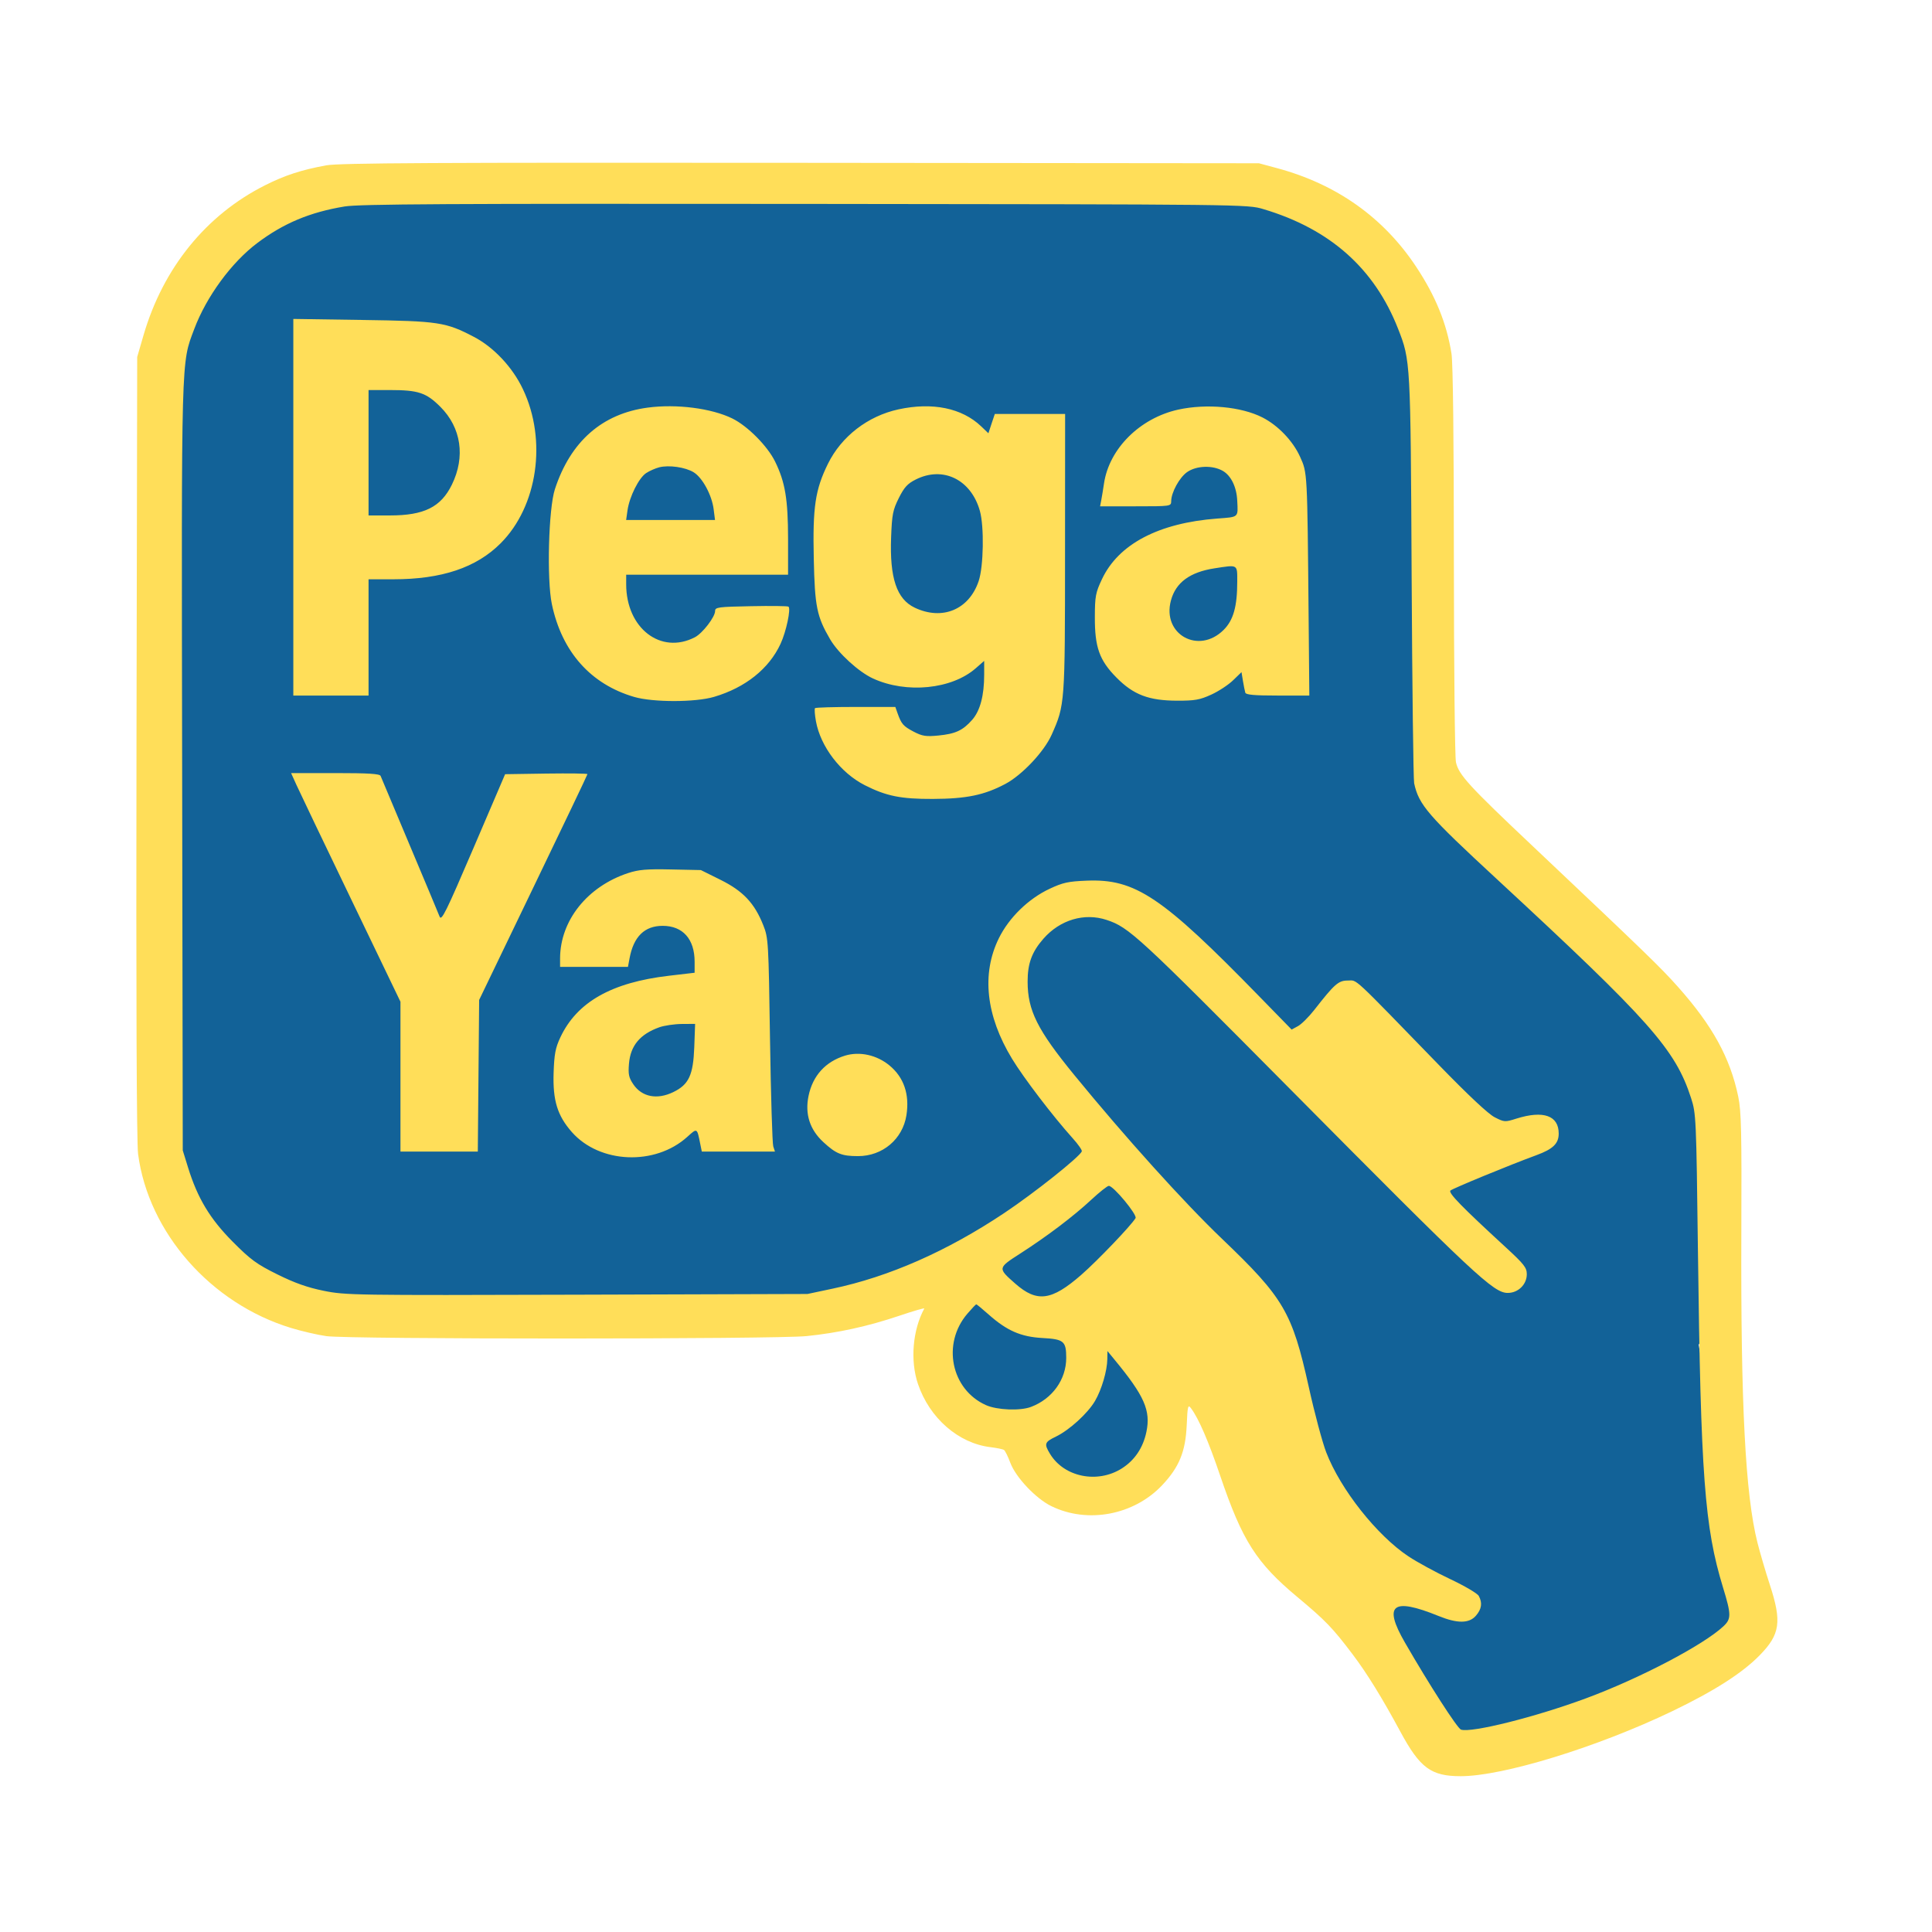 <svg xmlns="http://www.w3.org/2000/svg" xmlns:xlink="http://www.w3.org/1999/xlink" width="227" zoomAndPan="magnify" viewBox="0 0 170.25 170.25" height="227" preserveAspectRatio="xMidYMid meet" version="1.0"><defs><clipPath id="b095913055"><path d="M 4.227 2.949 L 115.137 2.949 L 115.137 100.859 L 4.227 100.859 Z M 4.227 2.949 " clip-rule="nonzero"/></clipPath><clipPath id="920c24b14b"><path d="M 21.418 2.949 L 97.902 2.949 C 107.395 2.949 115.094 10.648 115.094 20.141 L 115.094 83.668 C 115.094 93.16 107.395 100.859 97.902 100.859 L 21.418 100.859 C 11.922 100.859 4.227 93.16 4.227 83.668 L 4.227 20.141 C 4.227 10.648 11.922 2.949 21.418 2.949 Z M 21.418 2.949 " clip-rule="nonzero"/></clipPath><clipPath id="35c211ec05"><path d="M 0.227 0.949 L 111.137 0.949 L 111.137 98.859 L 0.227 98.859 Z M 0.227 0.949 " clip-rule="nonzero"/></clipPath><clipPath id="5f96906b5b"><path d="M 17.418 0.949 L 93.902 0.949 C 103.395 0.949 111.094 8.648 111.094 18.141 L 111.094 81.668 C 111.094 91.16 103.395 98.859 93.902 98.859 L 17.418 98.859 C 7.922 98.859 0.227 91.16 0.227 81.668 L 0.227 18.141 C 0.227 8.648 7.922 0.949 17.418 0.949 Z M 17.418 0.949 " clip-rule="nonzero"/></clipPath><clipPath id="9e7a85bd66"><rect x="0" width="112" y="0" height="99"/></clipPath><clipPath id="2b9bdb9cd1"><path d="M 81.832 55.18 L 132.684 55.18 L 132.684 106.031 L 81.832 106.031 Z M 81.832 55.18 " clip-rule="nonzero"/></clipPath><clipPath id="efded9f272"><path d="M 107.258 55.18 C 93.215 55.18 81.832 66.562 81.832 80.605 C 81.832 94.648 93.215 106.031 107.258 106.031 C 121.301 106.031 132.684 94.648 132.684 80.605 C 132.684 66.562 121.301 55.18 107.258 55.18 Z M 107.258 55.18 " clip-rule="nonzero"/></clipPath><clipPath id="7015c8abba"><path d="M 0.832 0.18 L 51.684 0.18 L 51.684 51.031 L 0.832 51.031 Z M 0.832 0.18 " clip-rule="nonzero"/></clipPath><clipPath id="c28777eca6"><path d="M 26.258 0.18 C 12.215 0.18 0.832 11.562 0.832 25.605 C 0.832 39.648 12.215 51.031 26.258 51.031 C 40.301 51.031 51.684 39.648 51.684 25.605 C 51.684 11.562 40.301 0.18 26.258 0.18 Z M 26.258 0.18 " clip-rule="nonzero"/></clipPath><clipPath id="53043332d0"><rect x="0" width="52" y="0" height="52"/></clipPath><clipPath id="a1a79e4735"><path d="M 71.617 91.445 L 95.305 91.445 L 95.305 113.258 L 71.617 113.258 Z M 71.617 91.445 " clip-rule="nonzero"/></clipPath><clipPath id="81371b89d3"><path d="M 83.449 91.445 C 76.914 91.445 71.617 96.328 71.617 102.352 C 71.617 108.375 76.914 113.258 83.449 113.258 C 89.984 113.258 95.281 108.375 95.281 102.352 C 95.281 96.328 89.984 91.445 83.449 91.445 Z M 83.449 91.445 " clip-rule="nonzero"/></clipPath><clipPath id="24818c9ac6"><path d="M 0.617 0.445 L 24.305 0.445 L 24.305 22.258 L 0.617 22.258 Z M 0.617 0.445 " clip-rule="nonzero"/></clipPath><clipPath id="0b9e9f44fa"><path d="M 12.449 0.445 C 5.914 0.445 0.617 5.328 0.617 11.352 C 0.617 17.375 5.914 22.258 12.449 22.258 C 18.984 22.258 24.281 17.375 24.281 11.352 C 24.281 5.328 18.984 0.445 12.449 0.445 Z M 12.449 0.445 " clip-rule="nonzero"/></clipPath><clipPath id="9c0f2e70b4"><rect x="0" width="25" y="0" height="23"/></clipPath><clipPath id="604a0b60c8"><path d="M 80.023 108.332 L 90.723 108.332 L 90.723 118.188 L 80.023 118.188 Z M 80.023 108.332 " clip-rule="nonzero"/></clipPath><clipPath id="20edc7b0d8"><path d="M 85.367 108.332 C 82.414 108.332 80.023 110.539 80.023 113.258 C 80.023 115.98 82.414 118.188 85.367 118.188 C 88.316 118.188 90.711 115.98 90.711 113.258 C 90.711 110.539 88.316 108.332 85.367 108.332 Z M 85.367 108.332 " clip-rule="nonzero"/></clipPath><clipPath id="0c4122d1cd"><path d="M 0.023 0.332 L 10.723 0.332 L 10.723 10.188 L 0.023 10.188 Z M 0.023 0.332 " clip-rule="nonzero"/></clipPath><clipPath id="8c15296c60"><path d="M 5.367 0.332 C 2.414 0.332 0.023 2.539 0.023 5.258 C 0.023 7.98 2.414 10.188 5.367 10.188 C 8.316 10.188 10.711 7.98 10.711 5.258 C 10.711 2.539 8.316 0.332 5.367 0.332 Z M 5.367 0.332 " clip-rule="nonzero"/></clipPath><clipPath id="93de286b67"><rect x="0" width="11" y="0" height="11"/></clipPath><clipPath id="ce1e4bd5dc"><path d="M 88 77 L 143 77 L 143 142 L 88 142 Z M 88 77 " clip-rule="nonzero"/></clipPath><clipPath id="a0b272706f"><path d="M 85.367 92.176 L 114.223 74.727 L 145.914 127.137 L 117.062 144.586 Z M 85.367 92.176 " clip-rule="nonzero"/></clipPath><clipPath id="bb0a9dfb13"><path d="M 92.402 87.922 L 107.184 78.984 C 111.07 76.633 116.125 77.879 118.477 81.762 L 141.625 120.043 C 143.973 123.926 142.73 128.98 138.844 131.332 L 124.062 140.273 C 120.176 142.621 115.121 141.375 112.77 137.492 L 89.621 99.211 C 87.273 95.328 88.516 90.273 92.402 87.922 Z M 92.402 87.922 " clip-rule="nonzero"/></clipPath><clipPath id="09210aaf59"><path d="M 0 0 L 55 0 L 55 65 L 0 65 Z M 0 0 " clip-rule="nonzero"/></clipPath><clipPath id="60d9093a3a"><path d="M -2.633 15.176 L 26.223 -2.273 L 57.914 50.137 L 29.062 67.586 Z M -2.633 15.176 " clip-rule="nonzero"/></clipPath><clipPath id="a0129fbcae"><path d="M 4.402 10.922 L 19.184 1.984 C 23.07 -0.367 28.125 0.879 30.477 4.762 L 53.625 43.043 C 55.973 46.926 54.73 51.98 50.844 54.332 L 36.062 63.273 C 32.176 65.621 27.121 64.375 24.77 60.492 L 1.621 22.211 C -0.727 18.328 0.516 13.273 4.402 10.922 Z M 4.402 10.922 " clip-rule="nonzero"/></clipPath><clipPath id="ea4ec321d6"><rect x="0" width="55" y="0" height="65"/></clipPath><clipPath id="cb5742c38b"><path d="M 95 76 L 142 76 L 142 121 L 95 121 Z M 95 76 " clip-rule="nonzero"/></clipPath><clipPath id="7414d11662"><path d="M 110.707 65.695 L 156.988 87.031 L 141.562 120.5 L 95.277 99.168 Z M 110.707 65.695 " clip-rule="nonzero"/></clipPath><clipPath id="a9c77ec9dc"><path d="M 133.797 76.34 L 141.461 120.453 L 95.277 99.168 Z M 133.797 76.34 " clip-rule="nonzero"/></clipPath><clipPath id="50671e110c"><path d="M 0.094 0.32 L 46.688 0.32 L 46.688 44.527 L 0.094 44.527 Z M 0.094 0.32 " clip-rule="nonzero"/></clipPath><clipPath id="f59d8f4a45"><path d="M 15.707 -10.305 L 61.988 11.031 L 46.562 44.5 L 0.277 23.168 Z M 15.707 -10.305 " clip-rule="nonzero"/></clipPath><clipPath id="b93f485091"><path d="M 38.797 0.34 L 46.461 44.453 L 0.277 23.168 Z M 38.797 0.34 " clip-rule="nonzero"/></clipPath><clipPath id="8b1ecc40cf"><rect x="0" width="47" y="0" height="45"/></clipPath><clipPath id="a113755408"><path d="M 90.711 67.336 L 141.562 67.336 L 141.562 118.188 L 90.711 118.188 Z M 90.711 67.336 " clip-rule="nonzero"/></clipPath><clipPath id="025a278a40"><path d="M 116.137 67.336 C 102.094 67.336 90.711 78.719 90.711 92.762 C 90.711 106.801 102.094 118.188 116.137 118.188 C 130.18 118.188 141.562 106.801 141.562 92.762 C 141.562 78.719 130.18 67.336 116.137 67.336 Z M 116.137 67.336 " clip-rule="nonzero"/></clipPath><clipPath id="fab2e4817b"><path d="M 0.711 0.336 L 51.562 0.336 L 51.562 51.188 L 0.711 51.188 Z M 0.711 0.336 " clip-rule="nonzero"/></clipPath><clipPath id="c5d52fb1a2"><path d="M 26.137 0.336 C 12.094 0.336 0.711 11.719 0.711 25.762 C 0.711 39.801 12.094 51.188 26.137 51.188 C 40.18 51.188 51.562 39.801 51.562 25.762 C 51.562 11.719 40.18 0.336 26.137 0.336 Z M 26.137 0.336 " clip-rule="nonzero"/></clipPath><clipPath id="17e1a3c05b"><rect x="0" width="52" y="0" height="52"/></clipPath><clipPath id="a716260ddc"><path d="M 1 0.098 L 146 0.098 L 146 143 L 1 143 Z M 1 0.098 " clip-rule="nonzero"/></clipPath><clipPath id="4865b43bc9"><rect x="0" width="158" y="0" height="145"/></clipPath></defs><g transform="matrix(1, 0, 0, 1, 11, 14)"><g clip-path="url(#4865b43bc9)"><g clip-path="url(#b095913055)"><g clip-path="url(#920c24b14b)"><g transform="matrix(1, 0, 0, 1, 4, 2)"><g clip-path="url(#9e7a85bd66)"><g clip-path="url(#35c211ec05)"><g clip-path="url(#5f96906b5b)"><path fill="#126298" d="M 0.227 0.949 L 111.137 0.949 L 111.137 98.859 L 0.227 98.859 Z M 0.227 0.949 " fill-opacity="1" fill-rule="nonzero"/></g></g></g></g></g></g><g clip-path="url(#2b9bdb9cd1)"><g clip-path="url(#efded9f272)"><g transform="matrix(1, 0, 0, 1, 81, 55)"><g clip-path="url(#53043332d0)"><g clip-path="url(#7015c8abba)"><g clip-path="url(#c28777eca6)"><path fill="#126298" d="M 0.832 0.18 L 51.684 0.18 L 51.684 51.031 L 0.832 51.031 Z M 0.832 0.18 " fill-opacity="1" fill-rule="nonzero"/></g></g></g></g></g></g><g clip-path="url(#a1a79e4735)"><g clip-path="url(#81371b89d3)"><g transform="matrix(1, 0, 0, 1, 71, 91)"><g clip-path="url(#9c0f2e70b4)"><g clip-path="url(#24818c9ac6)"><g clip-path="url(#0b9e9f44fa)"><path fill="#126298" d="M 0.617 0.445 L 24.305 0.445 L 24.305 22.258 L 0.617 22.258 Z M 0.617 0.445 " fill-opacity="1" fill-rule="nonzero"/></g></g></g></g></g></g><g clip-path="url(#604a0b60c8)"><g clip-path="url(#20edc7b0d8)"><g transform="matrix(1, 0, 0, 1, 80, 108)"><g clip-path="url(#93de286b67)"><g clip-path="url(#0c4122d1cd)"><g clip-path="url(#8c15296c60)"><path fill="#126298" d="M 0.023 0.332 L 10.723 0.332 L 10.723 10.188 L 0.023 10.188 Z M 0.023 0.332 " fill-opacity="1" fill-rule="nonzero"/></g></g></g></g></g></g><g clip-path="url(#ce1e4bd5dc)"><g clip-path="url(#a0b272706f)"><g clip-path="url(#bb0a9dfb13)"><g transform="matrix(1, 0, 0, 1, 88, 77)"><g clip-path="url(#ea4ec321d6)"><g clip-path="url(#09210aaf59)"><g clip-path="url(#60d9093a3a)"><g clip-path="url(#a0129fbcae)"><path fill="#126298" d="M -2.633 15.176 L 26.223 -2.273 L 57.848 50.027 L 28.992 67.477 Z M -2.633 15.176 " fill-opacity="1" fill-rule="nonzero"/></g></g></g></g></g></g></g></g><g clip-path="url(#cb5742c38b)"><g clip-path="url(#7414d11662)"><g clip-path="url(#a9c77ec9dc)"><g transform="matrix(1, 0, 0, 1, 95, 76)"><g clip-path="url(#8b1ecc40cf)"><g clip-path="url(#50671e110c)"><g clip-path="url(#f59d8f4a45)"><g clip-path="url(#b93f485091)"><path fill="#126298" d="M 15.707 -10.305 L 61.859 10.969 L 46.43 44.438 L 0.277 23.168 Z M 15.707 -10.305 " fill-opacity="1" fill-rule="nonzero"/></g></g></g></g></g></g></g></g><g clip-path="url(#a113755408)"><g clip-path="url(#025a278a40)"><g transform="matrix(1, 0, 0, 1, 90, 67)"><g clip-path="url(#17e1a3c05b)"><g clip-path="url(#fab2e4817b)"><g clip-path="url(#c5d52fb1a2)"><path fill="#126298" d="M 0.711 0.336 L 51.562 0.336 L 51.562 51.188 L 0.711 51.188 Z M 0.711 0.336 " fill-opacity="1" fill-rule="nonzero"/></g></g></g></g></g></g><g clip-path="url(#a716260ddc)"><path fill="#ffde59" d="M 17.75 0.57 C 15.57 0.969 14.117 1.441 12.355 2.328 C 7.16 4.941 3.371 9.613 1.645 15.547 L 1.09 17.457 L 1.027 51.812 C 0.988 73.824 1.039 86.715 1.168 87.691 C 2.078 94.617 7.578 100.871 14.652 103.023 C 15.59 103.309 16.988 103.633 17.762 103.742 C 19.711 104.023 57.336 104.02 60.082 103.738 C 62.84 103.457 65.48 102.879 68.25 101.945 C 69.5 101.523 70.488 101.238 70.449 101.309 C 69.422 103.207 69.195 105.895 69.891 107.953 C 70.91 110.969 73.465 113.191 76.293 113.527 C 76.84 113.594 77.371 113.703 77.473 113.773 C 77.574 113.84 77.824 114.348 78.031 114.902 C 78.512 116.188 80.277 118.055 81.645 118.723 C 84.836 120.285 88.918 119.516 91.406 116.883 C 92.906 115.297 93.469 113.926 93.574 111.598 C 93.648 109.887 93.688 109.742 93.949 110.094 C 94.625 110.988 95.492 112.996 96.531 116.062 C 98.473 121.773 99.711 123.719 103.324 126.73 C 105.809 128.805 106.422 129.438 108.191 131.777 C 109.469 133.469 110.789 135.609 112.398 138.59 C 114.129 141.797 115.102 142.52 117.719 142.52 C 121.426 142.523 129.742 139.969 136.344 136.801 C 140.043 135.023 142.539 133.43 144.07 131.859 C 145.871 130.023 146.027 128.91 144.957 125.641 C 144.578 124.484 144.09 122.816 143.867 121.934 C 142.801 117.703 142.391 109.738 142.449 94.609 C 142.484 85.75 142.445 83.93 142.176 82.633 C 141.465 79.219 139.906 76.379 136.863 72.961 C 135.312 71.223 134.09 70.039 124.109 60.605 C 118.426 55.238 117.559 54.293 117.301 53.176 C 117.203 52.758 117.121 44.777 117.117 35.438 C 117.117 24.719 117.039 17.98 116.906 17.156 C 116.48 14.488 115.508 12.094 113.793 9.508 C 110.918 5.164 106.781 2.23 101.543 0.82 L 99.938 0.387 L 59.551 0.348 C 27.305 0.316 18.883 0.363 17.75 0.57 M 19.367 4.195 C 16.312 4.699 13.992 5.672 11.68 7.41 C 9.398 9.125 7.191 12.133 6.113 15.004 C 4.957 18.09 4.988 16.859 5.051 53.633 L 5.105 87.375 L 5.57 88.879 C 6.406 91.582 7.504 93.41 9.516 95.43 C 11.09 97.012 11.613 97.395 13.441 98.301 C 14.973 99.059 16.094 99.457 17.523 99.746 C 19.434 100.137 20.18 100.148 39.828 100.09 L 60.156 100.027 L 62.352 99.562 C 67.34 98.512 72.457 96.258 77.5 92.891 C 80.137 91.133 84.156 87.934 84.332 87.457 C 84.367 87.355 84.008 86.836 83.527 86.305 C 81.77 84.348 79.215 81 78.18 79.297 C 75.879 75.508 75.477 71.812 77.02 68.68 C 77.914 66.863 79.625 65.195 81.496 64.32 C 82.66 63.773 83.137 63.668 84.766 63.605 C 89.043 63.43 91.391 65.004 99.949 73.785 L 102.82 76.727 L 103.375 76.426 C 103.684 76.258 104.32 75.625 104.797 75.02 C 106.617 72.691 106.941 72.406 107.777 72.406 C 108.641 72.406 107.992 71.805 115.812 79.863 C 118.395 82.523 120.145 84.164 120.711 84.453 C 121.566 84.891 121.621 84.891 122.637 84.57 C 125.008 83.828 126.355 84.305 126.355 85.891 C 126.355 86.773 125.855 87.258 124.387 87.797 C 122.078 88.641 116.996 90.734 116.812 90.914 C 116.609 91.117 117.809 92.348 121.688 95.914 C 123.309 97.406 123.543 97.707 123.543 98.285 C 123.543 99.191 122.785 99.934 121.863 99.934 C 120.613 99.934 118.969 98.395 102.77 82.055 C 89.23 68.398 88.496 67.723 86.52 67.066 C 84.559 66.414 82.414 67.051 80.949 68.719 C 79.926 69.887 79.551 70.906 79.555 72.508 C 79.559 75.043 80.414 76.754 83.66 80.723 C 88.152 86.215 93.348 91.977 96.684 95.164 C 102.133 100.375 102.867 101.629 104.328 108.211 C 104.832 110.5 105.527 113.098 105.871 113.988 C 107.129 117.25 110.332 121.301 113.117 123.152 C 113.871 123.652 115.527 124.555 116.793 125.152 C 118.062 125.75 119.199 126.418 119.312 126.637 C 119.645 127.25 119.566 127.793 119.062 128.375 C 118.465 129.07 117.43 129.078 115.766 128.402 C 111.695 126.75 110.875 127.398 112.801 130.738 C 114.945 134.457 117.43 138.316 117.746 138.418 C 118.684 138.715 124.305 137.309 128.766 135.656 C 133.5 133.902 139.105 130.965 140.871 129.309 C 141.57 128.656 141.566 128.277 140.832 125.883 C 139.207 120.57 138.871 116.059 138.625 96.316 C 138.477 84.445 138.461 84.129 138.016 82.754 C 136.629 78.469 134.398 75.953 120.93 63.492 C 114.816 57.84 114.027 56.926 113.617 55.023 C 113.547 54.691 113.445 46.492 113.395 36.805 C 113.301 17.801 113.297 17.77 112.199 14.969 C 110.117 9.656 106.211 6.184 100.336 4.43 C 98.934 4.008 98.867 4.008 59.953 3.969 C 28.453 3.938 20.668 3.98 19.367 4.195 M 14.848 30.699 L 14.848 47.293 L 21.477 47.293 L 21.477 37.047 L 23.672 37.047 C 27.918 37.047 30.973 36.023 33.113 33.879 C 36.379 30.617 37.223 24.797 35.082 20.297 C 34.172 18.371 32.52 16.605 30.773 15.691 C 28.281 14.387 27.676 14.293 20.926 14.195 L 14.848 14.105 Z M 21.477 25.895 L 21.477 31.422 L 23.359 31.422 C 26.371 31.422 27.852 30.688 28.82 28.711 C 30.023 26.25 29.645 23.691 27.809 21.852 C 26.555 20.602 25.871 20.371 23.336 20.371 L 21.477 20.371 Z M 46.09 21.918 C 42.066 22.449 39.277 24.898 37.898 29.109 C 37.336 30.82 37.172 37.07 37.633 39.25 C 38.516 43.441 41.051 46.293 44.883 47.414 C 46.543 47.898 50.262 47.898 51.918 47.41 C 54.68 46.598 56.77 44.93 57.785 42.73 C 58.285 41.648 58.711 39.633 58.48 39.457 C 58.406 39.402 56.922 39.383 55.184 39.418 C 52.289 39.473 52.016 39.508 52.016 39.84 C 52.016 40.367 50.91 41.805 50.234 42.156 C 47.23 43.711 44.18 41.359 44.18 37.484 L 44.18 36.645 L 58.445 36.645 L 58.445 33.48 C 58.441 29.988 58.188 28.48 57.301 26.672 C 56.629 25.301 54.875 23.535 53.531 22.875 C 51.695 21.977 48.617 21.582 46.09 21.918 M 68.172 22.074 C 65.473 22.66 63.148 24.457 61.961 26.867 C 60.836 29.152 60.609 30.68 60.711 35.238 C 60.801 39.461 60.98 40.332 62.152 42.336 C 62.879 43.574 64.672 45.215 65.938 45.793 C 68.883 47.141 72.871 46.742 74.98 44.891 L 75.727 44.238 L 75.727 45.453 C 75.727 47.293 75.371 48.633 74.672 49.43 C 73.844 50.371 73.199 50.668 71.684 50.816 C 70.586 50.922 70.273 50.871 69.508 50.473 C 68.598 49.992 68.434 49.809 68.094 48.852 L 67.898 48.297 L 64.41 48.297 C 62.492 48.297 60.879 48.344 60.82 48.402 C 60.762 48.461 60.797 48.98 60.902 49.559 C 61.309 51.797 63.078 54.113 65.211 55.195 C 67.102 56.152 68.387 56.414 71.203 56.402 C 74.164 56.391 75.734 56.066 77.59 55.082 C 79.074 54.293 81.016 52.23 81.676 50.738 C 82.844 48.109 82.848 48.066 82.852 34.734 L 82.859 22.48 L 76.664 22.48 L 76.379 23.328 L 76.098 24.18 L 75.461 23.57 C 73.773 21.957 71.168 21.422 68.172 22.074 M 92.836 22.094 C 89.457 22.836 86.738 25.535 86.285 28.609 C 86.211 29.105 86.105 29.762 86.047 30.062 L 85.941 30.617 L 89.07 30.617 C 92.18 30.617 92.199 30.613 92.207 30.164 C 92.211 29.398 92.926 28.09 93.598 27.609 C 94.422 27.023 95.875 26.977 96.77 27.504 C 97.492 27.93 97.973 28.926 98.027 30.121 C 98.102 31.629 98.188 31.551 96.266 31.695 C 91.094 32.086 87.555 33.949 86.102 37.047 C 85.547 38.223 85.484 38.551 85.48 40.359 C 85.469 43.031 85.875 44.18 87.379 45.703 C 88.879 47.223 90.227 47.738 92.727 47.746 C 94.293 47.75 94.727 47.672 95.738 47.211 C 96.391 46.914 97.254 46.344 97.66 45.949 L 98.402 45.23 L 98.531 46.012 C 98.602 46.438 98.695 46.902 98.738 47.043 C 98.797 47.227 99.551 47.293 101.598 47.293 L 104.379 47.293 L 104.316 40.312 C 104.199 27.5 104.211 27.68 103.562 26.25 C 102.938 24.859 101.621 23.484 100.246 22.785 C 98.383 21.836 95.328 21.551 92.836 22.094 M 47.09 27.18 C 46.758 27.266 46.238 27.492 45.941 27.688 C 45.297 28.109 44.469 29.766 44.297 30.969 L 44.176 31.824 L 52.008 31.824 L 51.887 30.867 C 51.727 29.617 50.898 28.09 50.125 27.617 C 49.398 27.172 47.949 26.961 47.09 27.18 M 69.691 28.258 C 68.969 28.621 68.68 28.938 68.203 29.891 C 67.68 30.938 67.602 31.332 67.527 33.324 C 67.387 36.922 68.012 38.793 69.609 39.551 C 72.039 40.703 74.395 39.723 75.242 37.203 C 75.676 35.922 75.734 32.395 75.348 31.02 C 74.57 28.254 72.094 27.043 69.691 28.258 M 96.02 36.082 C 93.852 36.418 92.609 37.332 92.184 38.914 C 91.379 41.902 94.629 43.711 96.836 41.5 C 97.688 40.648 98.027 39.441 98.027 37.262 C 98.027 35.703 98.121 35.758 96.02 36.082 M 15.129 55.18 C 15.391 55.758 17.559 60.293 19.949 65.254 L 24.289 74.273 L 24.289 87.477 L 31.105 87.477 L 31.223 74.117 L 35.992 64.219 C 38.617 58.777 40.766 54.277 40.766 54.219 C 40.766 54.16 39.133 54.141 37.141 54.168 L 33.512 54.223 L 30.719 60.742 C 28.293 66.402 27.902 67.195 27.738 66.77 C 27.633 66.5 26.445 63.656 25.094 60.453 C 23.746 57.25 22.598 54.512 22.539 54.375 C 22.465 54.188 21.473 54.125 18.547 54.125 L 14.652 54.125 Z M 44.344 62.938 C 40.758 64.121 38.367 67.117 38.355 70.449 L 38.355 71.203 L 44.336 71.203 L 44.477 70.449 C 44.832 68.535 45.797 67.586 47.395 67.586 C 49.172 67.586 50.211 68.754 50.211 70.75 L 50.211 71.719 L 47.949 71.984 C 42.887 72.574 39.836 74.305 38.375 77.422 C 37.945 78.34 37.84 78.891 37.785 80.543 C 37.707 82.973 38.117 84.309 39.391 85.758 C 41.844 88.543 46.727 88.746 49.562 86.184 C 50.449 85.383 50.418 85.367 50.711 86.824 L 50.844 87.477 L 57.289 87.477 L 57.141 87.023 C 57.059 86.777 56.93 82.551 56.855 77.633 C 56.727 68.961 56.707 68.656 56.262 67.535 C 55.492 65.59 54.484 64.52 52.5 63.535 L 50.762 62.672 L 48.125 62.617 C 45.977 62.57 45.273 62.633 44.344 62.938 M 47.105 76.523 C 45.398 77.133 44.559 78.141 44.426 79.734 C 44.348 80.668 44.41 80.961 44.809 81.551 C 45.566 82.668 46.902 82.93 48.328 82.238 C 49.699 81.574 50.086 80.746 50.18 78.285 L 50.254 76.227 L 49.078 76.234 C 48.43 76.238 47.543 76.371 47.105 76.523 M 63.469 79.023 C 61.746 79.551 60.621 80.785 60.25 82.57 C 59.918 84.172 60.359 85.543 61.559 86.648 C 62.672 87.676 63.176 87.879 64.609 87.879 C 66.773 87.879 68.539 86.387 68.875 84.281 C 69.164 82.438 68.656 80.941 67.379 79.887 C 66.262 78.965 64.758 78.633 63.469 79.023 M 85.168 91.719 C 83.598 93.18 81.277 94.938 78.902 96.465 C 76.91 97.746 76.91 97.742 78.461 99.109 C 80.383 100.801 81.664 100.629 84.289 98.336 C 85.715 97.09 88.672 94 89.066 93.344 C 89.238 93.055 87.109 90.484 86.707 90.5 C 86.578 90.504 85.887 91.051 85.168 91.719 M 74.242 101.77 C 71.984 104.406 72.809 108.445 75.883 109.82 C 76.859 110.258 78.895 110.34 79.848 109.98 C 81.73 109.273 82.957 107.566 82.957 105.66 C 82.957 104.184 82.746 104.008 80.848 103.906 C 78.961 103.801 77.727 103.262 76.129 101.844 C 75.566 101.344 75.074 100.938 75.031 100.938 C 74.988 100.938 74.633 101.312 74.242 101.77 M 86.578 105.762 C 86.566 106.797 86.078 108.457 85.492 109.457 C 84.852 110.547 83.242 112.016 82.051 112.594 C 81.039 113.082 80.992 113.23 81.535 114.125 C 82.781 116.168 85.711 116.758 87.859 115.398 C 88.992 114.676 89.73 113.582 90.023 112.176 C 90.414 110.297 89.848 109.008 87.234 105.84 L 86.59 105.055 Z M 86.578 105.762 " fill-opacity="1" fill-rule="evenodd"/></g></g></g></svg>